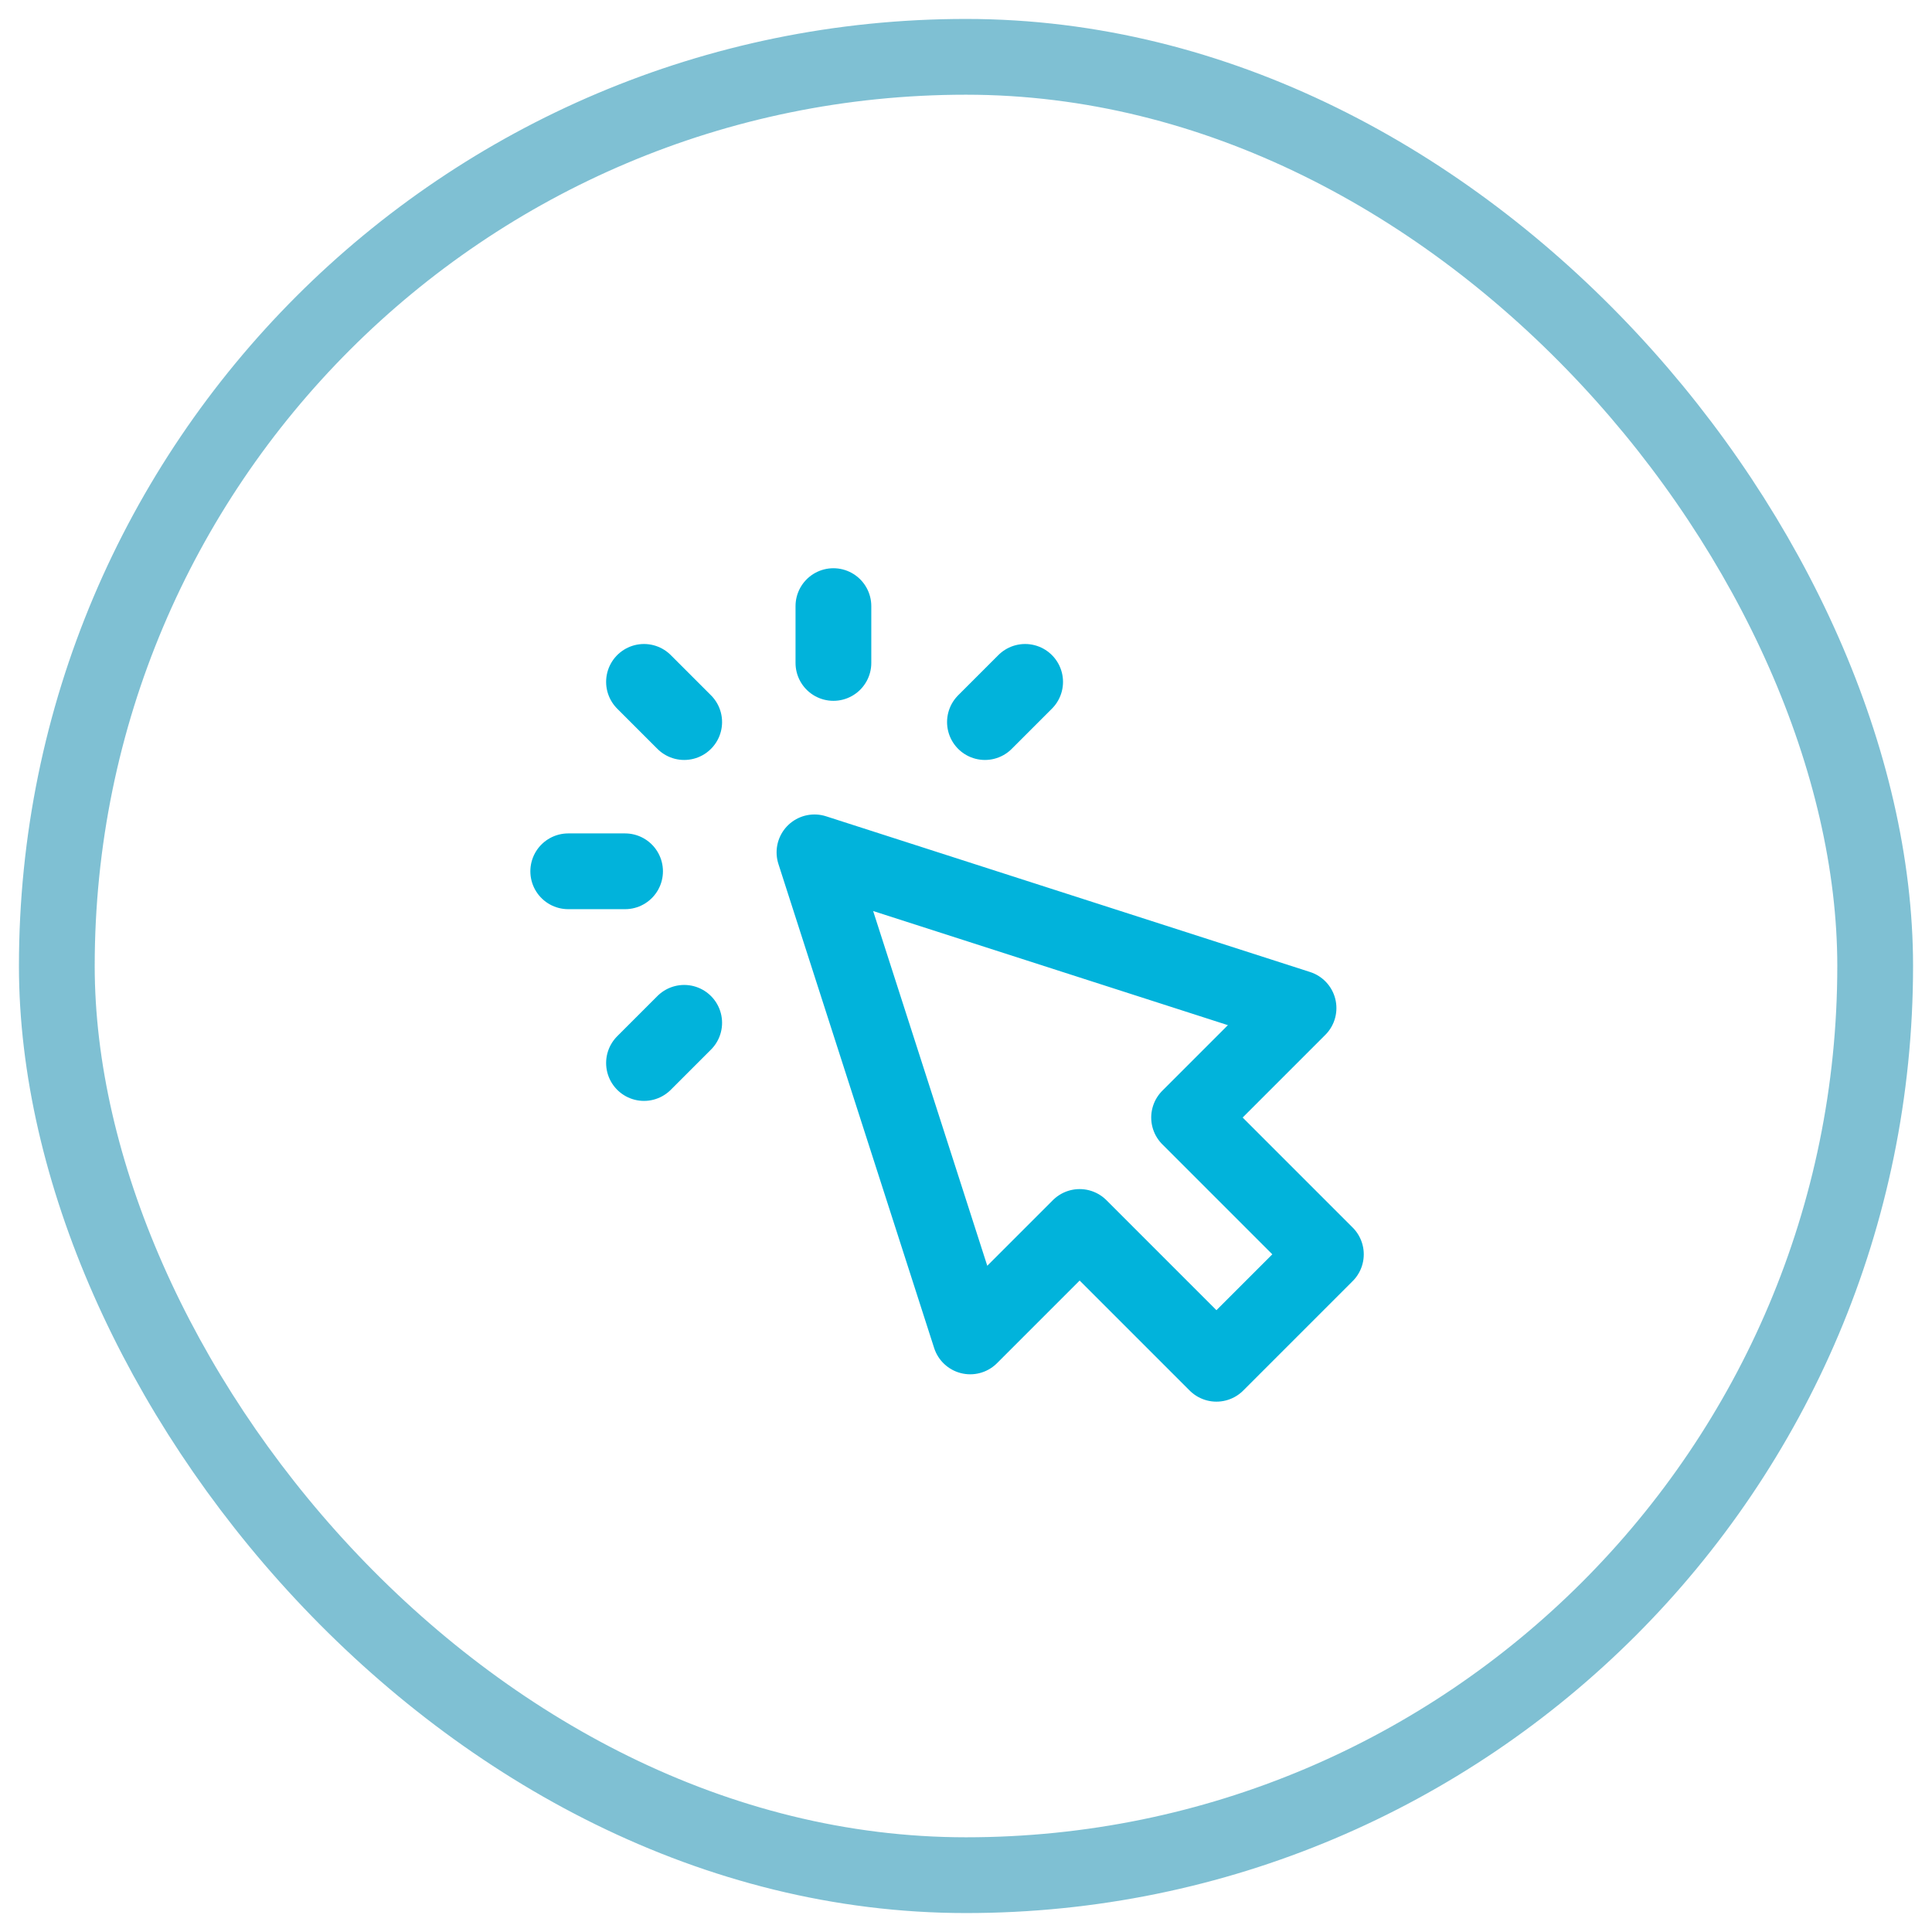 <svg width="51" height="51" viewBox="0 0 51 51" fill="none" xmlns="http://www.w3.org/2000/svg">
<path d="M22 17.5V16M18.061 19.061L17 18M18.061 27L17 28.061M26 19.061L27.061 18M16.5 23H15M21.5 22.5L25.611 35.278L28.5 32.389L32.111 36L35 33.111L31.389 29.5L34.278 26.611L21.5 22.5Z" stroke="#01B3DB" stroke-width="2" stroke-linecap="round" stroke-linejoin="round"/>
<rect x="1.5" y="1.5" width="48" height="48" rx="24" stroke="#0083A9" stroke-opacity="0.5" stroke-width="2"/>
</svg>
